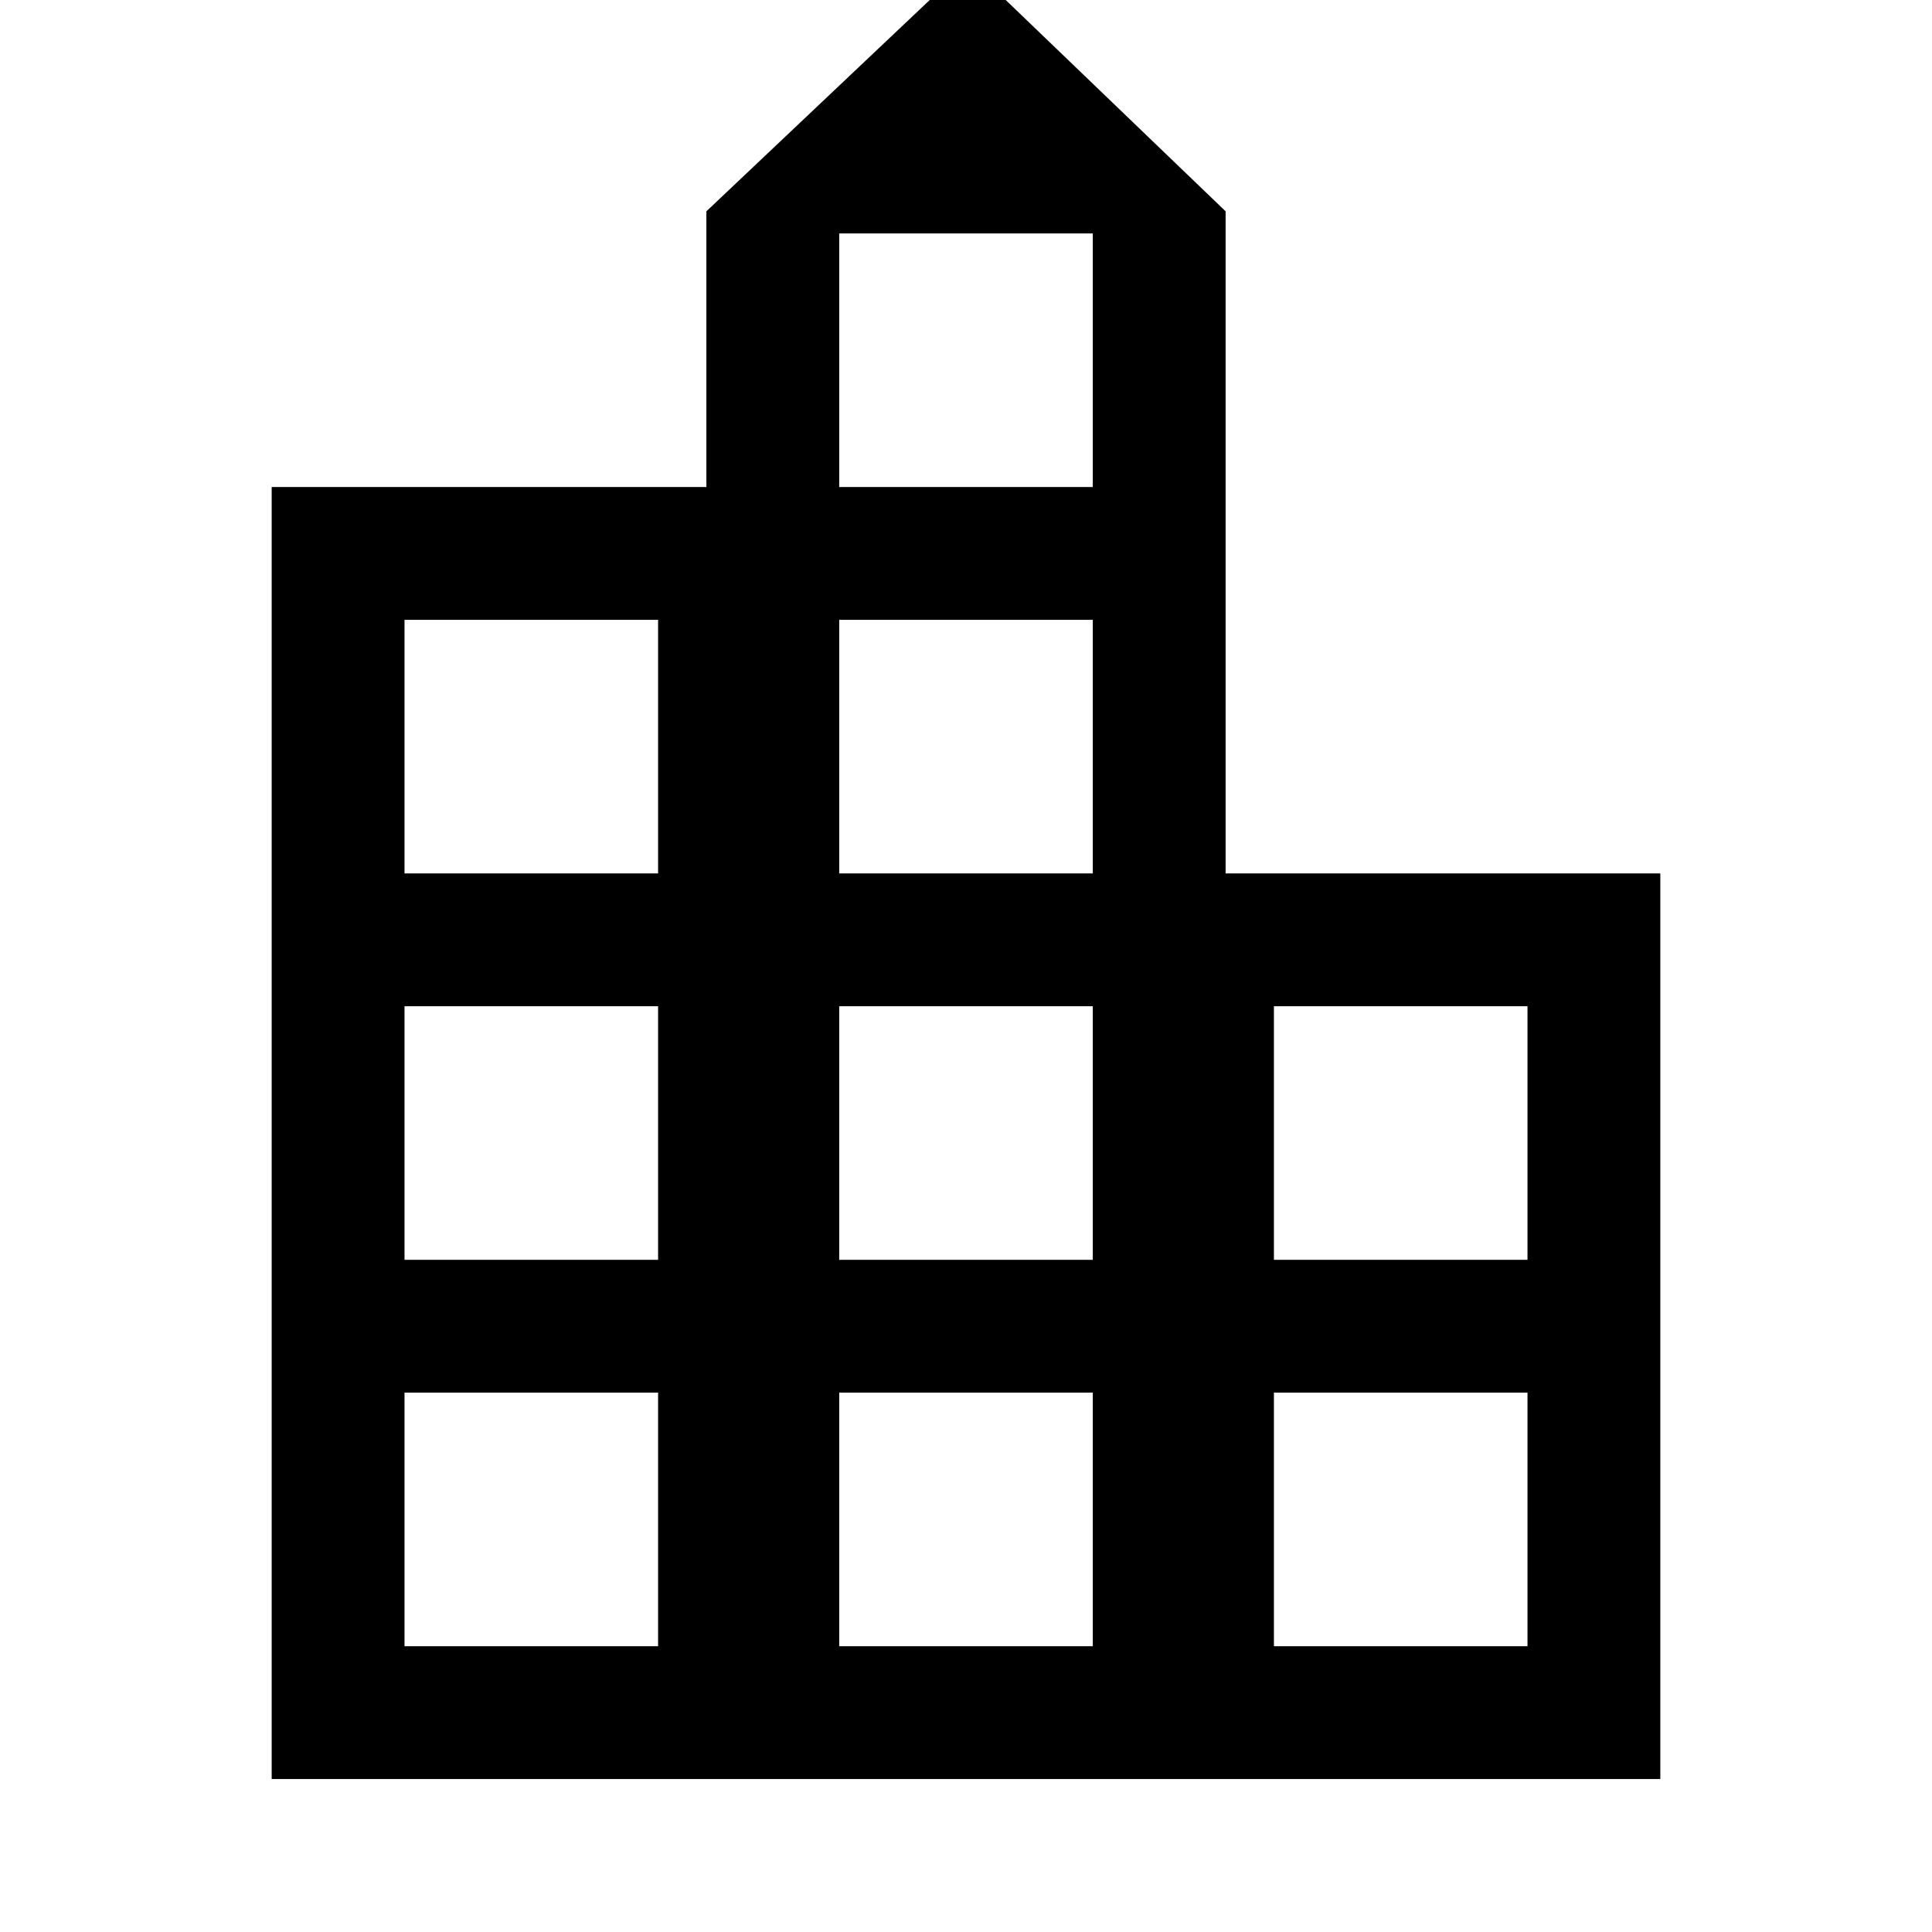 <svg xmlns="http://www.w3.org/2000/svg" height="24" width="24"><path d="M3.375 22.1V6.05H8.775V2.625L12.025 -0.45L15.225 2.625V10.85H20.625V22.1ZM5.025 20.45H8.175V17.3H5.025ZM5.025 15.65H8.175V12.5H5.025ZM5.025 10.85H8.175V7.7H5.025ZM10.425 20.45H13.575V17.3H10.425ZM10.425 15.65H13.575V12.5H10.425ZM10.425 10.85H13.575V7.7H10.425ZM10.425 6.05H13.575V2.9H10.425ZM15.825 20.45H18.975V17.3H15.825ZM15.825 15.65H18.975V12.5H15.825Z"/></svg>